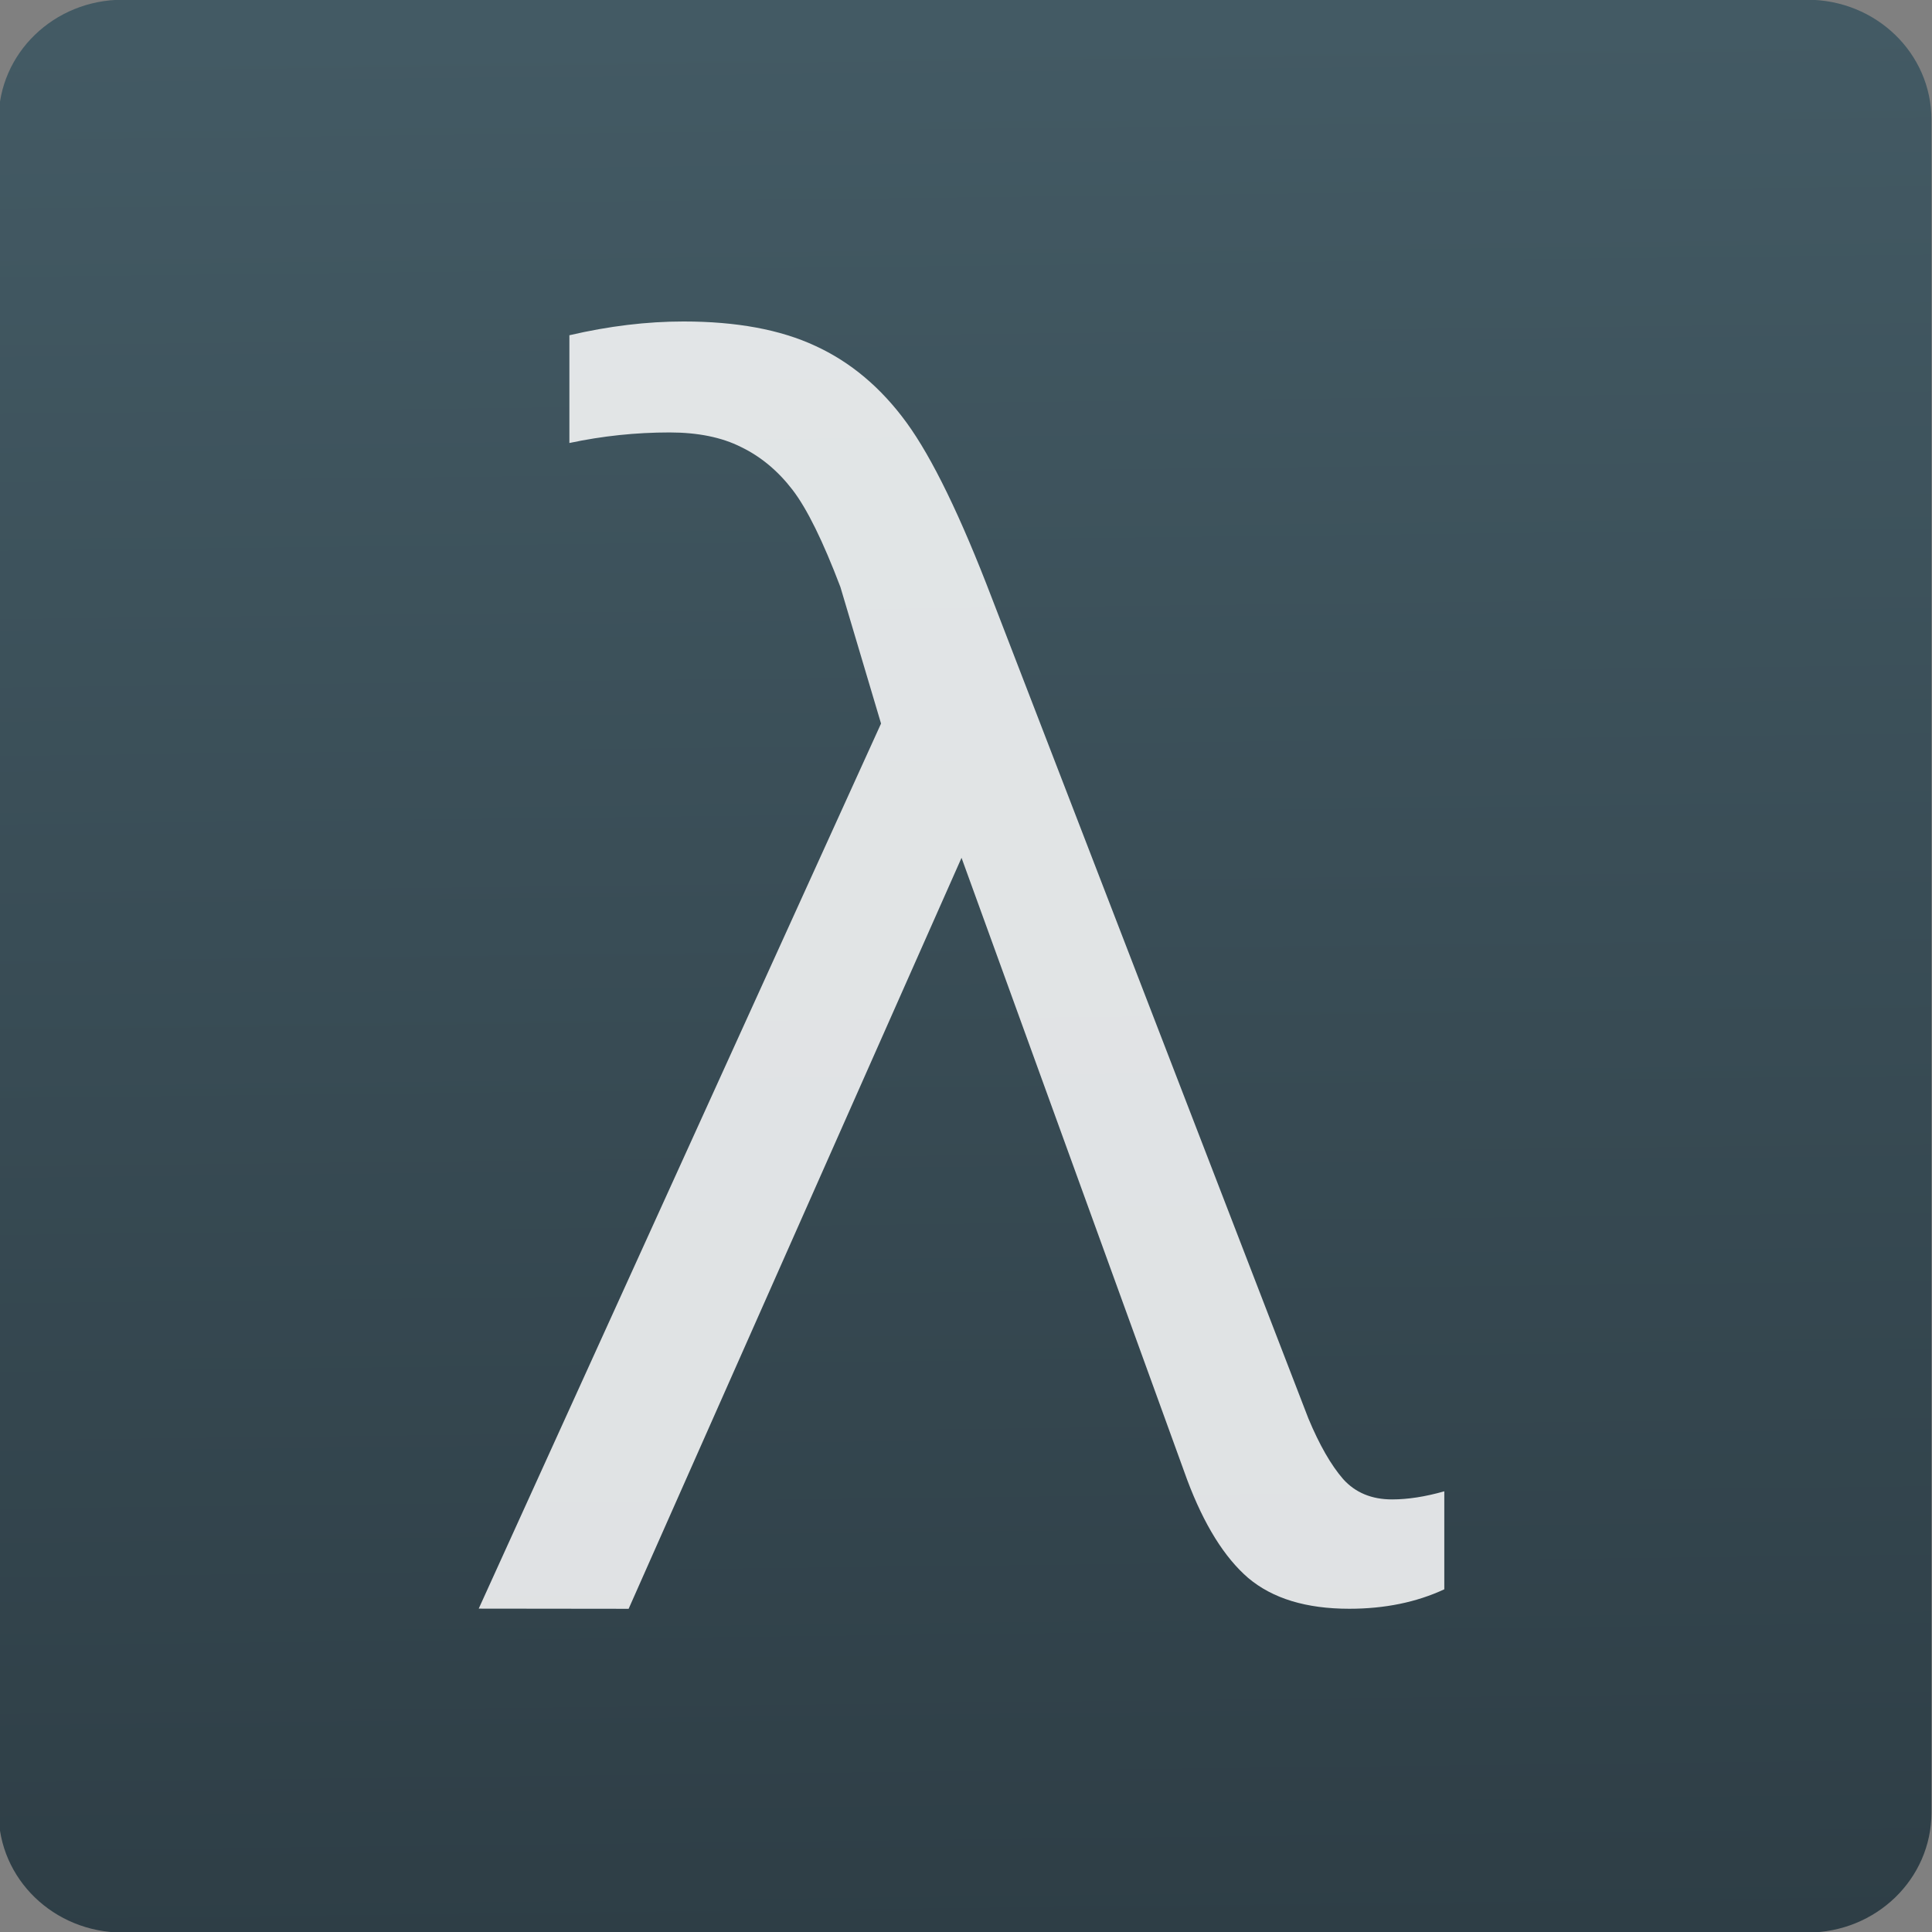 <svg viewBox="0 0 48 48" xmlns="http://www.w3.org/2000/svg"><rect x="0" y="0" width="48" height="48" fill="#808080" stroke="none"/><defs><linearGradient id="a" x1="-124" x2="-125.2" y1="73.5" y2="-26.05" gradientTransform="matrix(1.035 0 0 1 4.382 0)" gradientUnits="userSpaceOnUse"><stop stop-color="#2e3e46" offset="0"/><stop stop-color="#435a64" offset="1"/></linearGradient></defs><path transform="matrix(.478 0 0 .478 84.55 13.1)" d="m-170.5-27.42h87.55c3.577 0 6.458 2.783 6.458 6.241v87.98c0 3.457-2.88 6.241-6.457 6.241h-87.55c-3.577 0-6.457-2.783-6.457-6.241v-87.98c0-3.457 2.88-6.241 6.457-6.241" fill="url(#a)" fill-rule="evenodd"/><path transform="matrix(1.062 0 0 1.062 -143.7 -19.06)" d="m146.51 55.58l9.412-20.706-.951-3.195c-.408-1.074-.781-1.832-1.121-2.274-.34-.442-.741-.777-1.203-1-.449-.227-1.01-.341-1.672-.341-.788 0-1.57.082-2.344.247v-2.521c.924-.215 1.814-.322 2.671-.322 1.237 0 2.263.19 3.078.569.829.379 1.543.979 2.141 1.8.598.822 1.264 2.192 1.998 4.113l7.4 19.18c.258.619.53 1.093.815 1.421.285.316.666.474 1.142.474.367 0 .775-.062 1.223-.19v2.293c-.652.303-1.393.455-2.222.455-1.01 0-1.794-.24-2.365-.72-.557-.48-1.033-1.245-1.427-2.293l-5.28-14.555-7.788 17.569" fill="#fff" fill-opacity=".846"/></svg>
